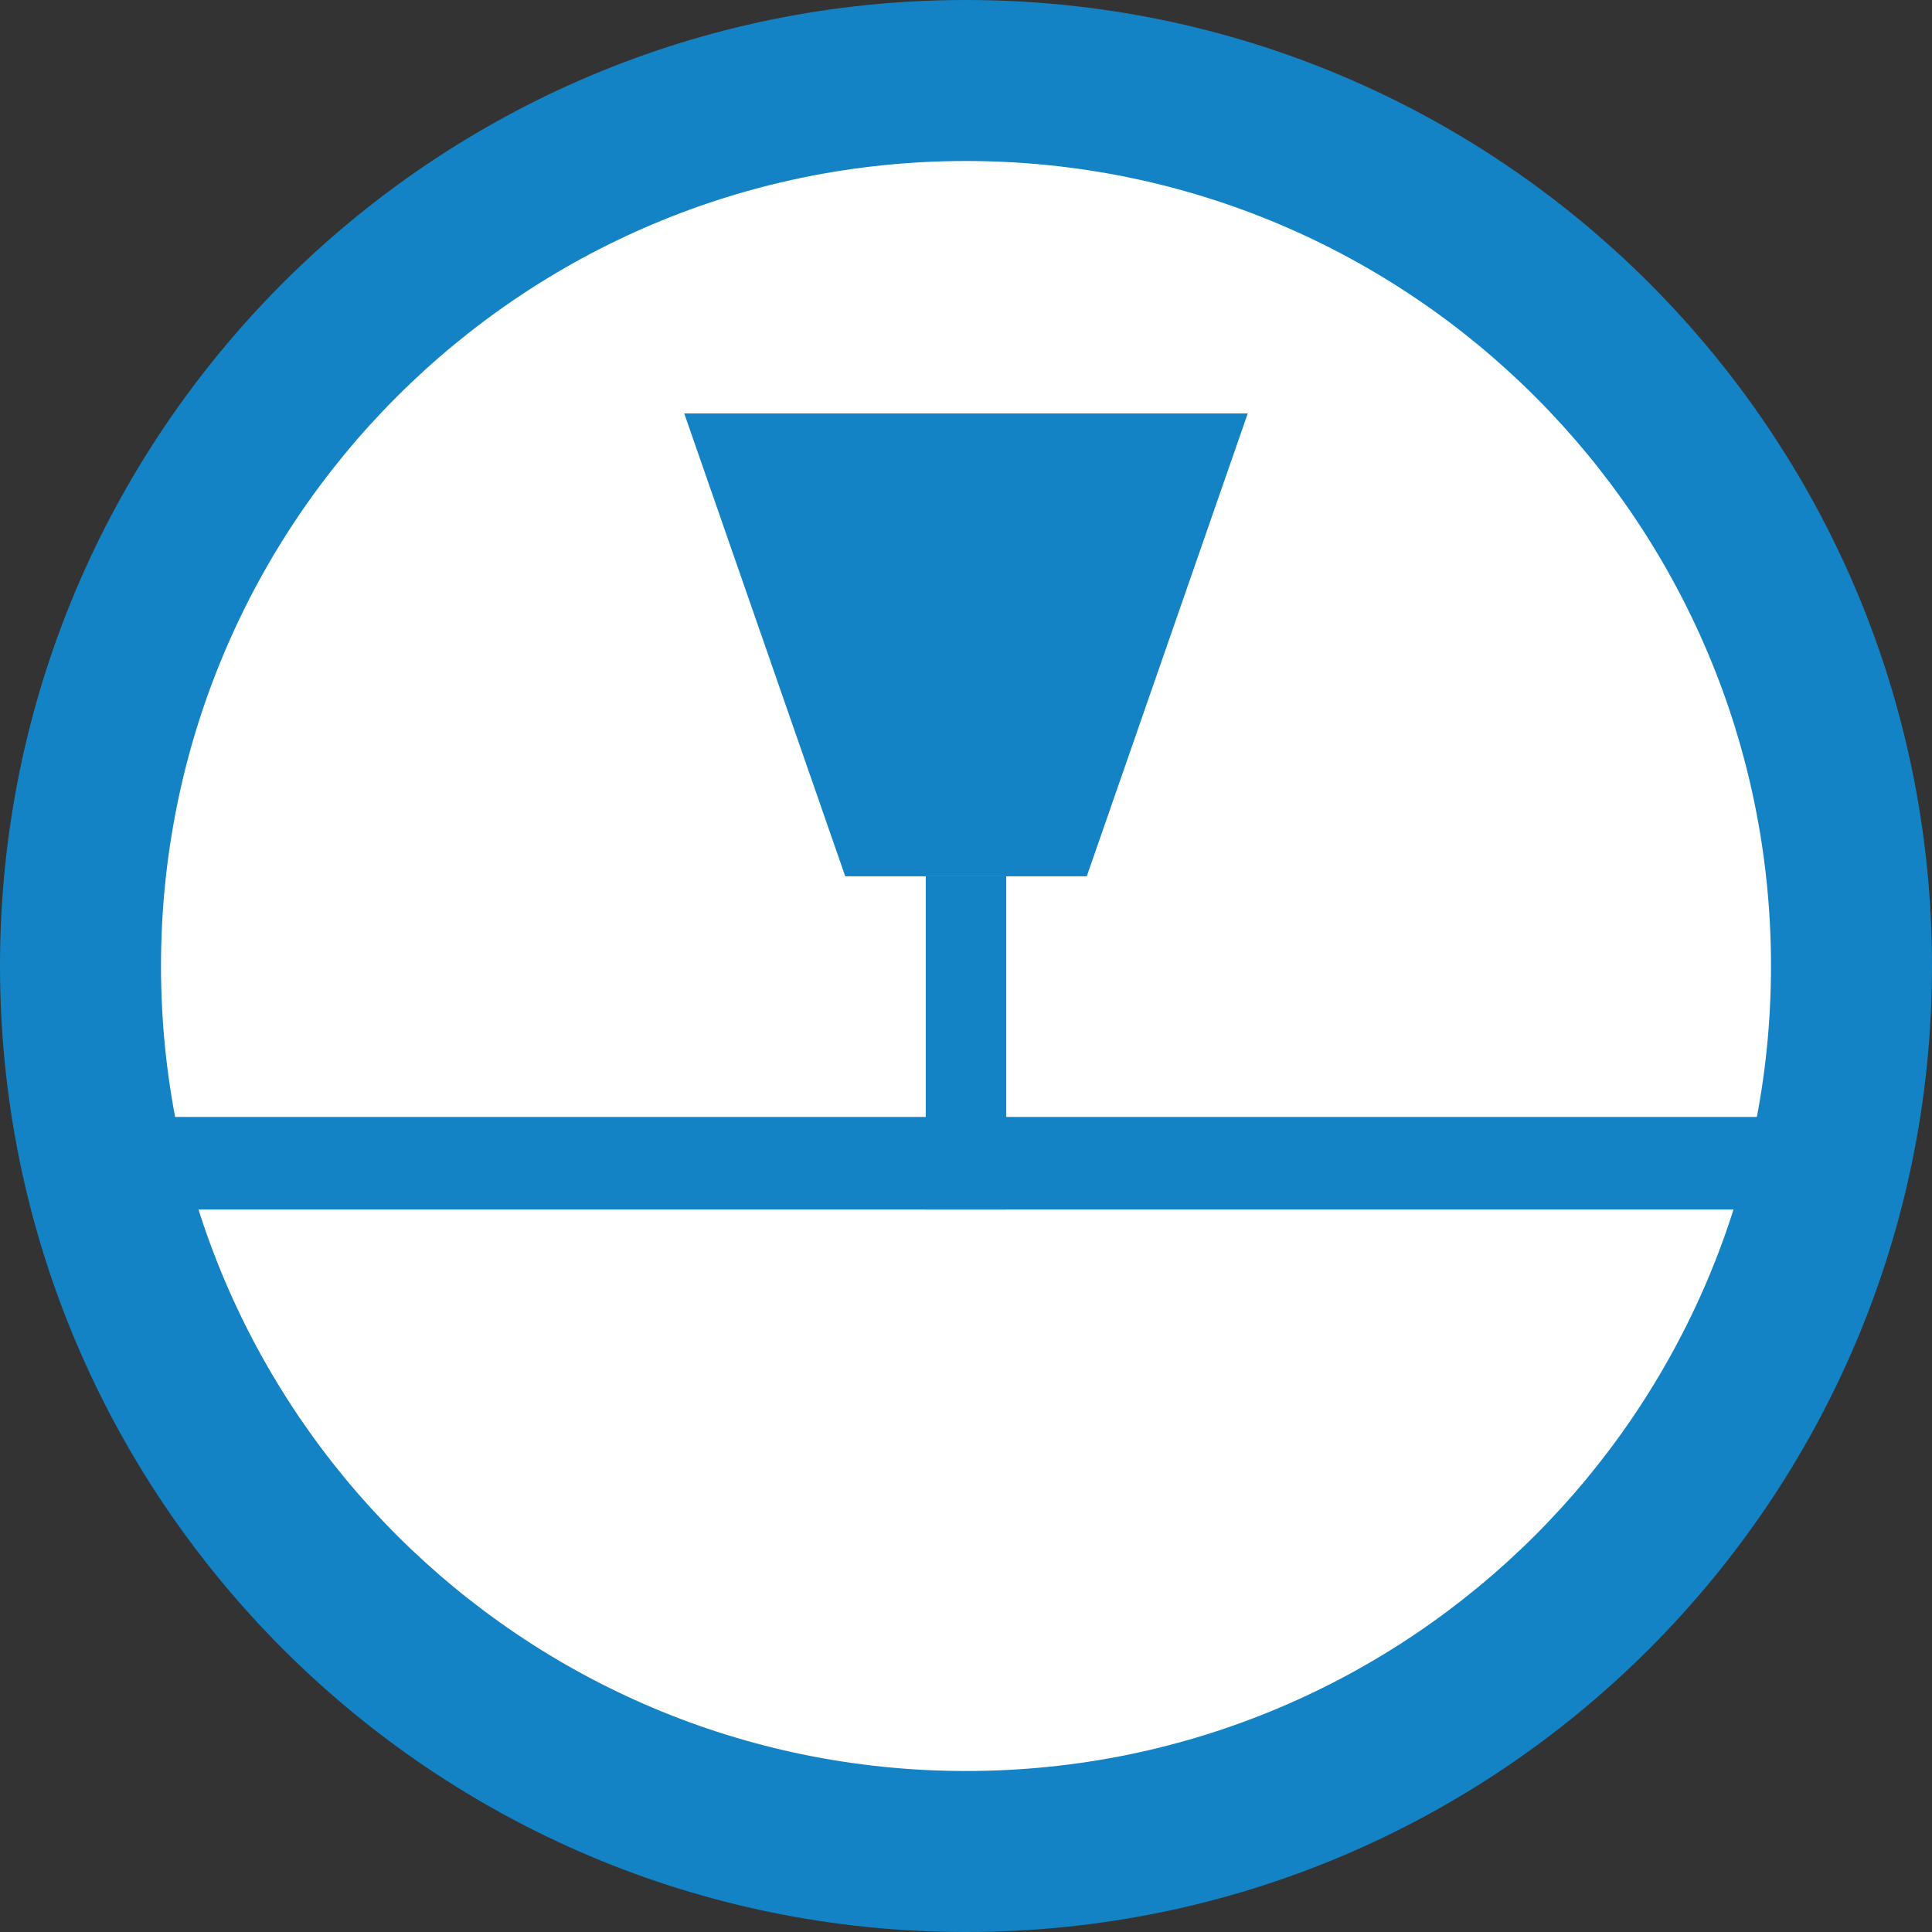 <svg id="Capa_1" data-name="Capa 1" xmlns="http://www.w3.org/2000/svg" viewBox="0 0 480 480"><rect x="0" y="0" width="480" height="480" fill="#333333" stroke="none"/><defs><style>.cls-1{fill:#fff;}.cls-2{fill:#1383c5;}</style></defs><title>Mesa de trabajo 1</title><circle class="cls-1" cx="240" cy="240" r="235"/><path class="cls-2" d="M480,240c0,132.55-107.45,240-240,240S0,372.55,0,240,107.45,0,240,0,480,107.45,480,240ZM240,40C129.54,40,40,129.54,40,240s89.54,200,200,200,200-89.54,200-200S350.46,40,240,40Z"/><rect class="cls-2" x="32.71" y="277.5" width="414.58" height="23"/><rect class="cls-2" x="198.61" y="249.11" width="82.78" height="20" transform="translate(-19.11 499.11) rotate(-90)"/><polygon class="cls-2" points="310 102.72 170 102.72 210 217.72 270 217.72 310 102.72"/></svg>